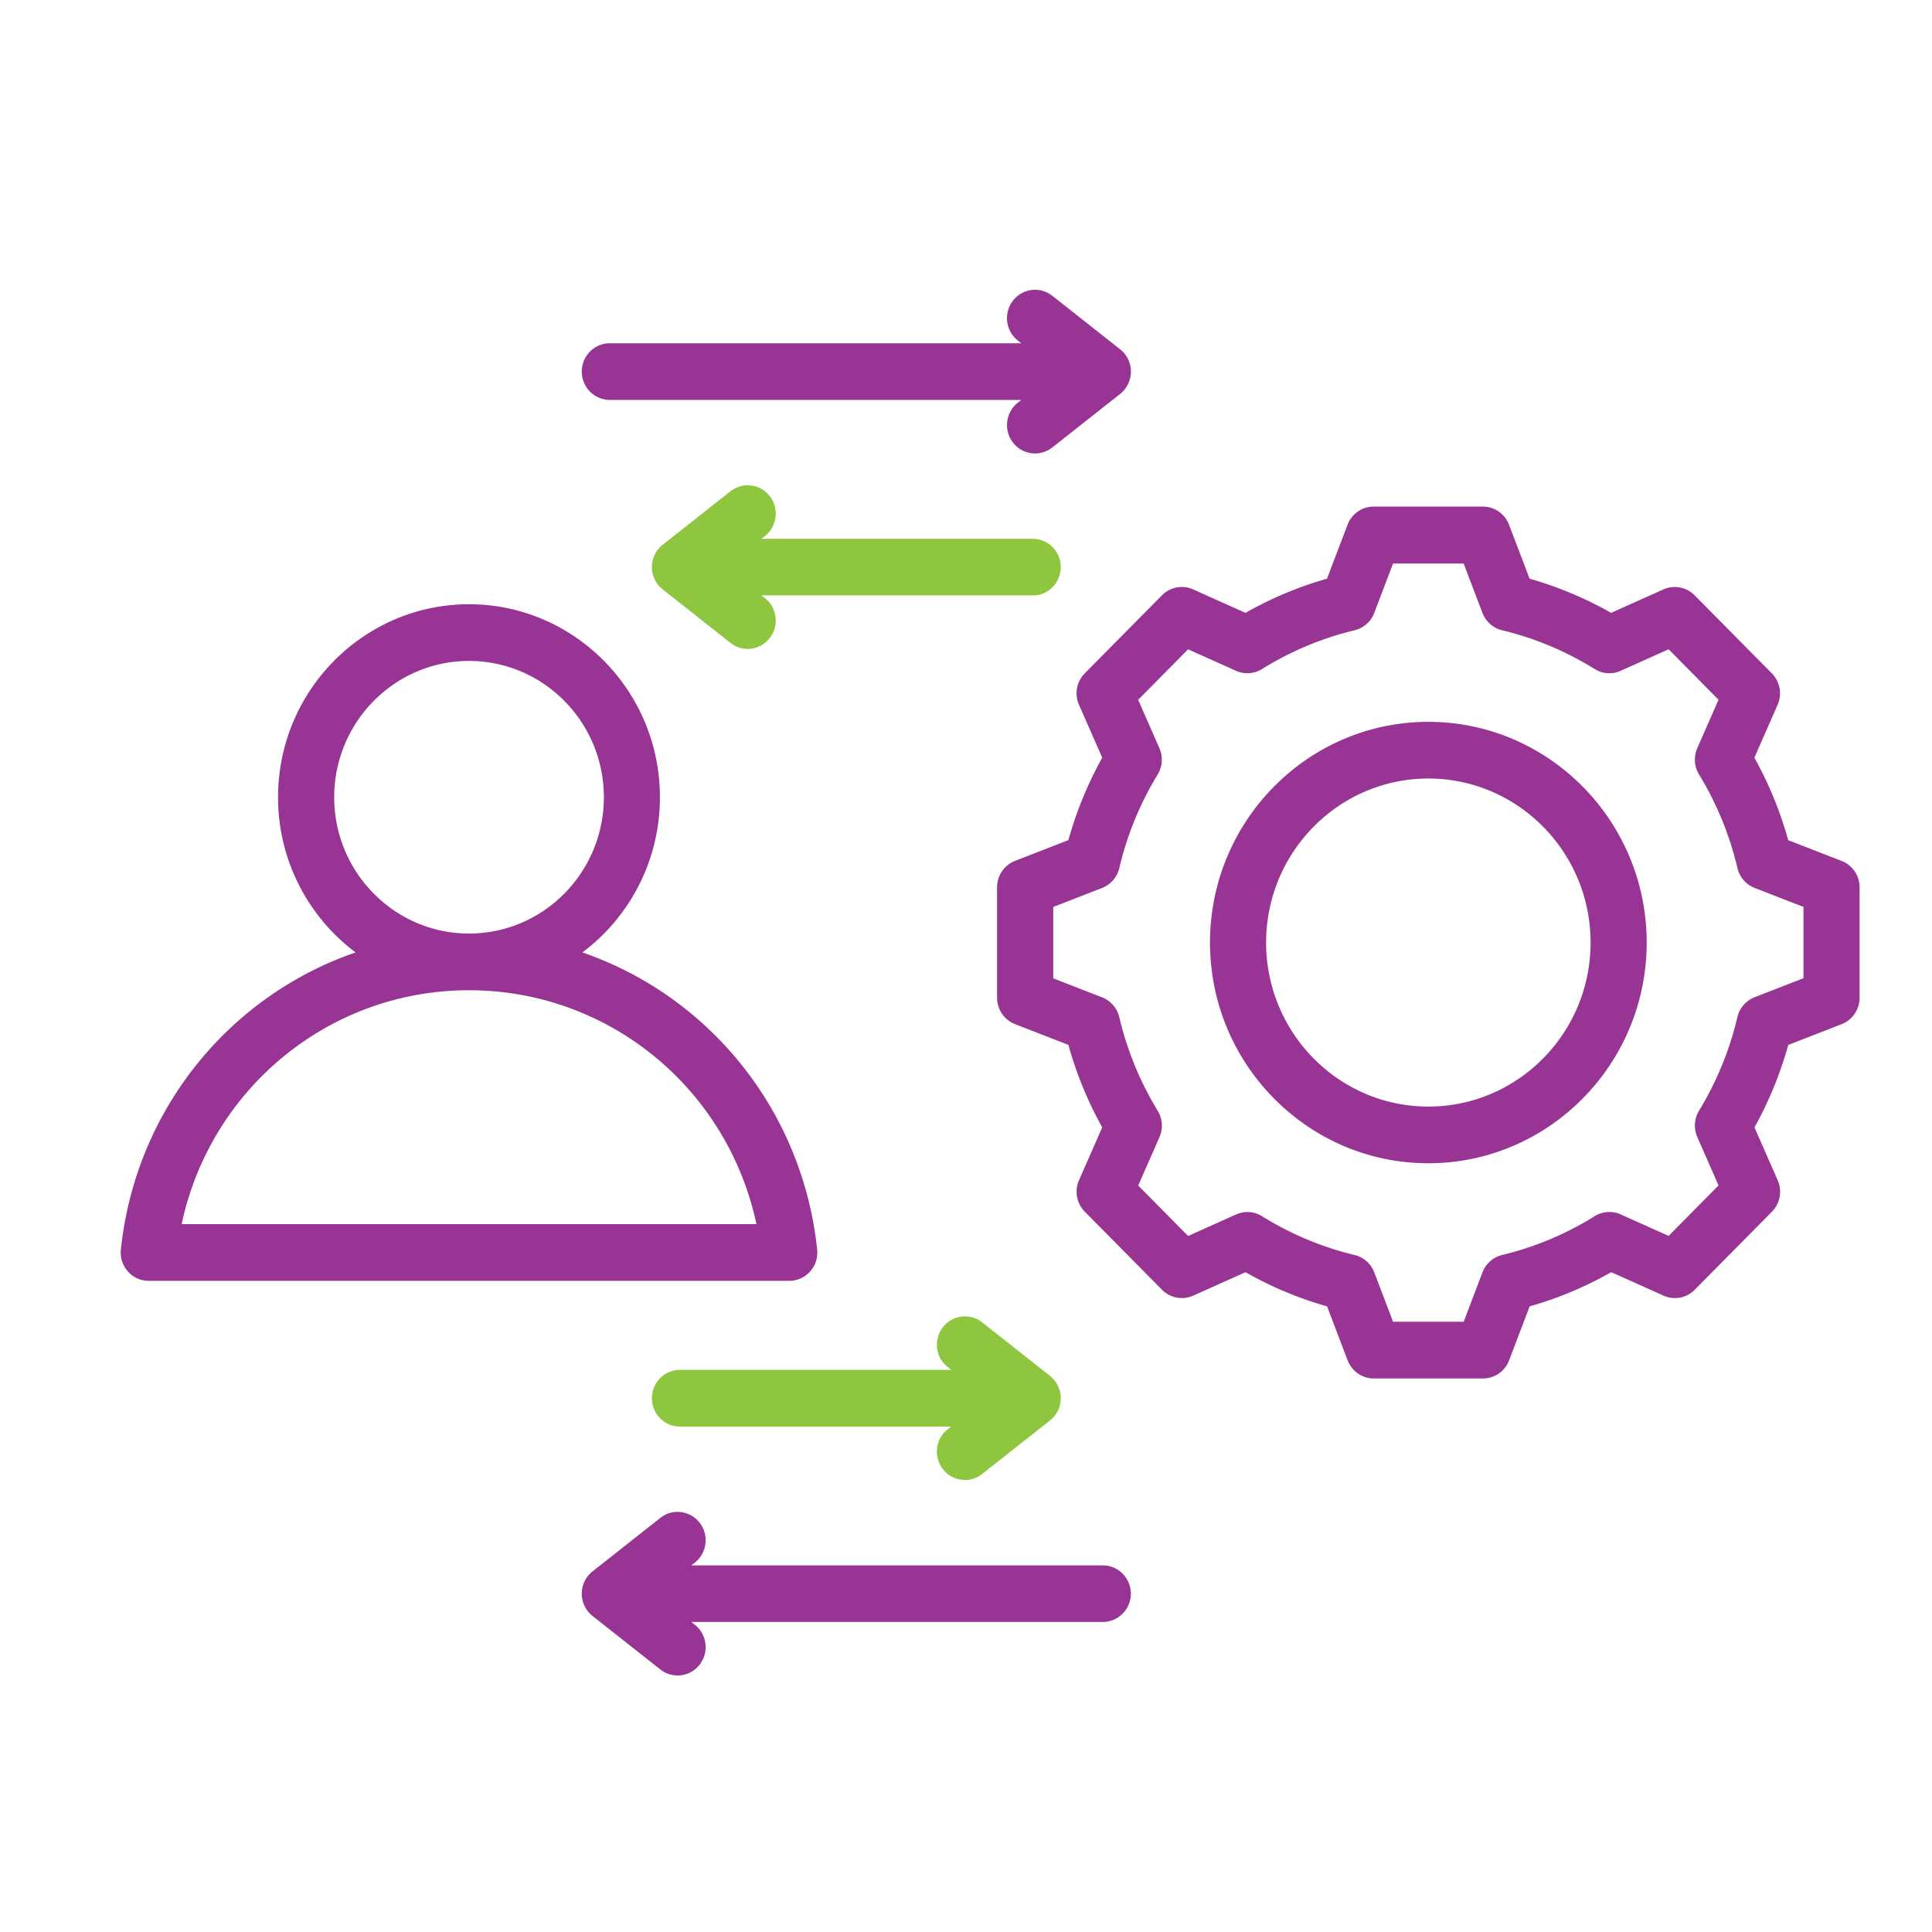 <svg xmlns="http://www.w3.org/2000/svg" width="80" height="80" fill="none" xmlns:v="https://vecta.io/nano"><path d="M33.837 51.738c-.615-5.811-4.515-10.508-9.722-12.3a8.01 8.01 0 0 0 3.211-6.426c0-4.407-3.546-7.991-7.906-7.991s-7.906 3.585-7.906 7.991a8.01 8.01 0 0 0 3.211 6.426c-5.206 1.79-9.106 6.487-9.72 12.3-.035.332.071.662.29.91a1.15 1.15 0 0 0 .864.389h26.523a1.16 1.16 0 0 0 .864-.389 1.17 1.17 0 0 0 .29-.91zM13.839 33.012c0-3.111 2.504-5.644 5.583-5.644s5.583 2.531 5.583 5.644-2.504 5.644-5.583 5.644-5.583-2.531-5.583-5.644zM7.521 50.689c1.195-5.604 6.101-9.685 11.901-9.685s10.706 4.081 11.901 9.685H7.521zM59.145 29.89c-4.985 0-9.041 4.1-9.041 9.139s4.056 9.139 9.041 9.139 9.041-4.1 9.041-9.139-4.056-9.139-9.041-9.139zm0 15.931c-3.705 0-6.718-3.046-6.718-6.791s3.014-6.793 6.718-6.793 6.718 3.046 6.718 6.793-3.014 6.791-6.718 6.791zm17.11-10.172l-2.209-.86c-.331-1.19-.8-2.335-1.401-3.415l.961-2.188a1.18 1.18 0 0 0-.24-1.306l-3.195-3.23c-.34-.343-.854-.44-1.292-.244l-2.166.971c-1.068-.606-2.199-1.08-3.376-1.415l-.851-2.233c-.173-.453-.604-.753-1.084-.753h-4.519a1.16 1.16 0 0 0-1.084.753l-.851 2.233c-1.177.335-2.308.809-3.376 1.415l-2.166-.971a1.15 1.15 0 0 0-1.292.244l-3.195 3.23a1.18 1.18 0 0 0-.239 1.306l.961 2.188a15.61 15.61 0 0 0-1.401 3.413l-2.209.86c-.449.175-.745.61-.745 1.096v4.568c0 .486.296.922.745 1.096l2.209.86a15.62 15.62 0 0 0 1.401 3.415l-.961 2.188a1.18 1.18 0 0 0 .241 1.306l3.195 3.23c.34.343.854.44 1.292.244l2.166-.971a15.19 15.19 0 0 0 3.377 1.415l.851 2.233c.173.453.604.753 1.084.753h4.519a1.16 1.16 0 0 0 1.084-.753l.851-2.233a15.27 15.27 0 0 0 3.378-1.416l2.165.971a1.15 1.15 0 0 0 1.292-.242l3.195-3.23a1.18 1.18 0 0 0 .24-1.306l-.961-2.189a15.61 15.61 0 0 0 1.399-3.413l2.209-.86c.449-.175.745-.61.745-1.096v-4.568c0-.486-.296-.922-.745-1.096v.001zm-1.578 4.857l-2.022.787a1.17 1.17 0 0 0-.713.823 13.28 13.28 0 0 1-1.588 3.874 1.19 1.19 0 0 0-.073 1.092l.88 2.004-2.067 2.09-1.982-.889a1.15 1.15 0 0 0-1.08.073 13.04 13.04 0 0 1-3.832 1.607 1.16 1.16 0 0 0-.814.72l-.778 2.044h-2.924l-.778-2.044c-.138-.361-.443-.631-.814-.72a13 13 0 0 1-3.832-1.605 1.15 1.15 0 0 0-1.08-.073l-1.982.891-2.067-2.09.88-2.003c.155-.354.128-.763-.073-1.092a13.32 13.32 0 0 1-1.59-3.874 1.17 1.17 0 0 0-.713-.823l-2.022-.787v-2.955l2.022-.787c.357-.139.624-.448.713-.823a13.28 13.28 0 0 1 1.588-3.874 1.19 1.19 0 0 0 .073-1.092l-.88-2.003 2.067-2.09 1.983.889a1.15 1.15 0 0 0 1.08-.073 13 13 0 0 1 3.832-1.605 1.16 1.16 0 0 0 .814-.72l.778-2.044h2.924l.778 2.044c.138.361.443.631.814.72a13 13 0 0 1 3.832 1.605 1.15 1.15 0 0 0 1.08.073l1.983-.891 2.067 2.09-.88 2.003c-.155.354-.128.763.073 1.092a13.34 13.34 0 0 1 1.59 3.874c.088.377.356.685.713.823l2.022.787v2.955l-.003-.003z" fill-opacity=".94" fill="#92288d"/><path d="M42.761 24.653H31.529l.147.116c.505.399.595 1.137.2 1.648-.229.296-.57.452-.916.452-.25 0-.502-.081-.714-.249l-2.806-2.214a1.18 1.18 0 0 1-.447-.924c0-.361.164-.703.447-.924l2.806-2.214c.505-.399 1.235-.308 1.63.203s.305 1.249-.2 1.648l-.147.116h11.233c.642 0 1.161.525 1.161 1.174s-.52 1.174-1.161 1.174v-.003z" fill="#8ec640"/><path d="M24.09 15.389c0-.649.52-1.174 1.161-1.174h17.04l-.147-.116c-.505-.399-.595-1.137-.2-1.648s1.125-.602 1.63-.203l2.806 2.214a1.18 1.18 0 0 1 0 1.852l-2.806 2.214a1.15 1.15 0 0 1-.714.248c-.346 0-.687-.156-.916-.452-.395-.511-.305-1.249.2-1.648l.147-.116H25.252c-.642 0-1.161-.525-1.161-1.174v.002z" fill="#92288d" fill-opacity=".94"/><path d="M39.241 59.188l.147-.116H28.155c-.642 0-1.161-.525-1.161-1.174s.52-1.174 1.161-1.174h11.233l-.147-.116c-.505-.399-.595-1.137-.2-1.648s1.125-.602 1.63-.203l2.806 2.214a1.18 1.18 0 0 1 .447.924c0 .361-.165.703-.447.925l-2.806 2.214a1.15 1.15 0 0 1-.714.249c-.345 0-.687-.155-.916-.452-.395-.511-.305-1.249.2-1.648v.003z" fill="#8ec640"/><path d="M46.826 65.988c0 .649-.52 1.174-1.161 1.174H28.626l.147.116c.505.399.595 1.137.2 1.648-.229.296-.57.452-.916.452-.25 0-.502-.081-.714-.249l-2.806-2.214a1.18 1.18 0 0 1-.447-.924c0-.361.164-.703.447-.924l2.806-2.214c.505-.399 1.235-.308 1.63.203s.305 1.249-.2 1.648l-.147.116h17.039c.642 0 1.161.525 1.161 1.174v-.003z" fill="#92288d" fill-opacity=".94"/></svg>